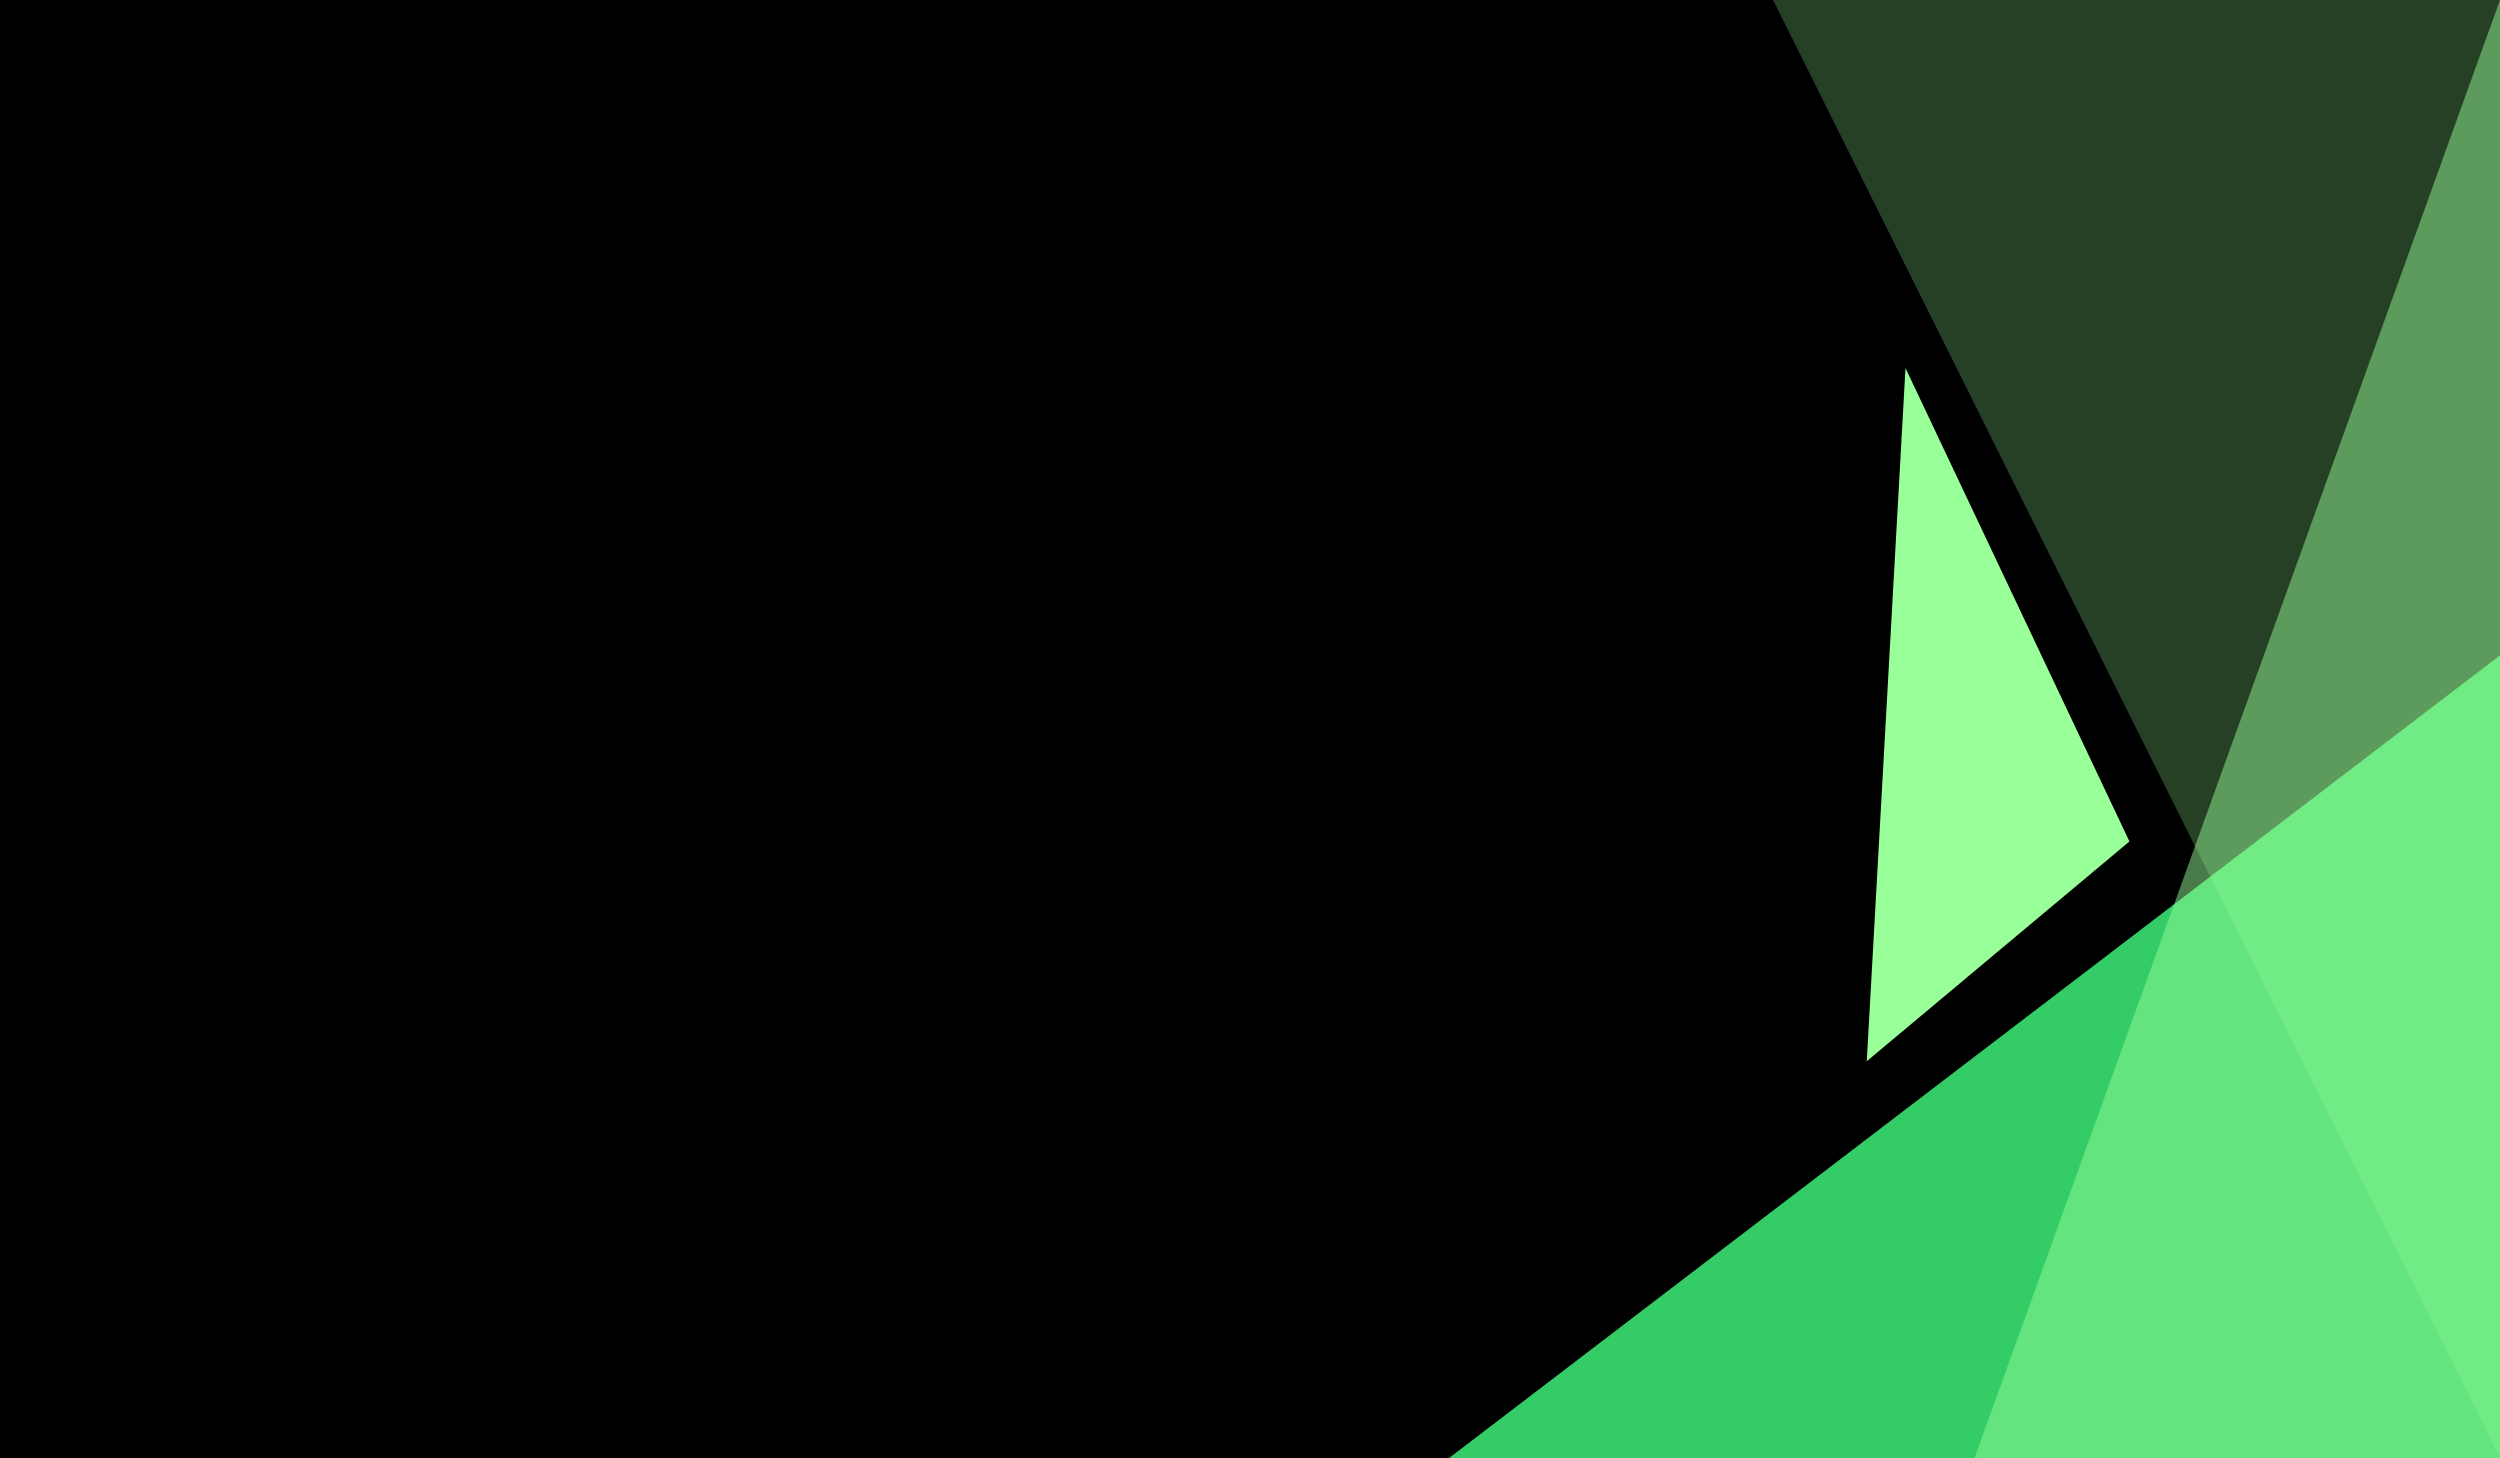 <?xml version="1.0" encoding="utf-8"?>
<!-- Generator: Adobe Illustrator 27.5.0, SVG Export Plug-In . SVG Version: 6.00 Build 0)  -->
<svg version="1.1" id="Layer_1" xmlns="http://www.w3.org/2000/svg" xmlns:xlink="http://www.w3.org/1999/xlink" x="0px" y="0px"
	 viewBox="0 0 5000 2916" style="enable-background:new 0 0 5000 2916;" xml:space="preserve">
<g>
	<rect y="0" style="fill-rule:evenodd;clip-rule:evenodd;" width="5000" height="2916"/>
	<polygon style="fill-rule:evenodd;clip-rule:evenodd;fill:#33CC66;" points="5000,1310.717 2898.136,2916 5000,2916 	"/>
	<polygon style="opacity:0.48;fill-rule:evenodd;clip-rule:evenodd;fill:#99FF99;" points="4348.207,1808.52 3949.067,2916 
		5000,2916 5000,1310.717 5000,0 	"/>
	<polygon style="opacity:0.25;fill-rule:evenodd;clip-rule:evenodd;fill:#99FF99;" points="5000,0 3546.134,0 4390.005,1692.541 
		4420.357,1753.417 5000,2916 5000,1310.717 	"/>
	<polygon style="fill-rule:evenodd;clip-rule:evenodd;fill:#99FF99;" points="3733.545,2122.444 4258.875,1682.915 
		3810.976,736.127 	"/>
</g>
</svg>
